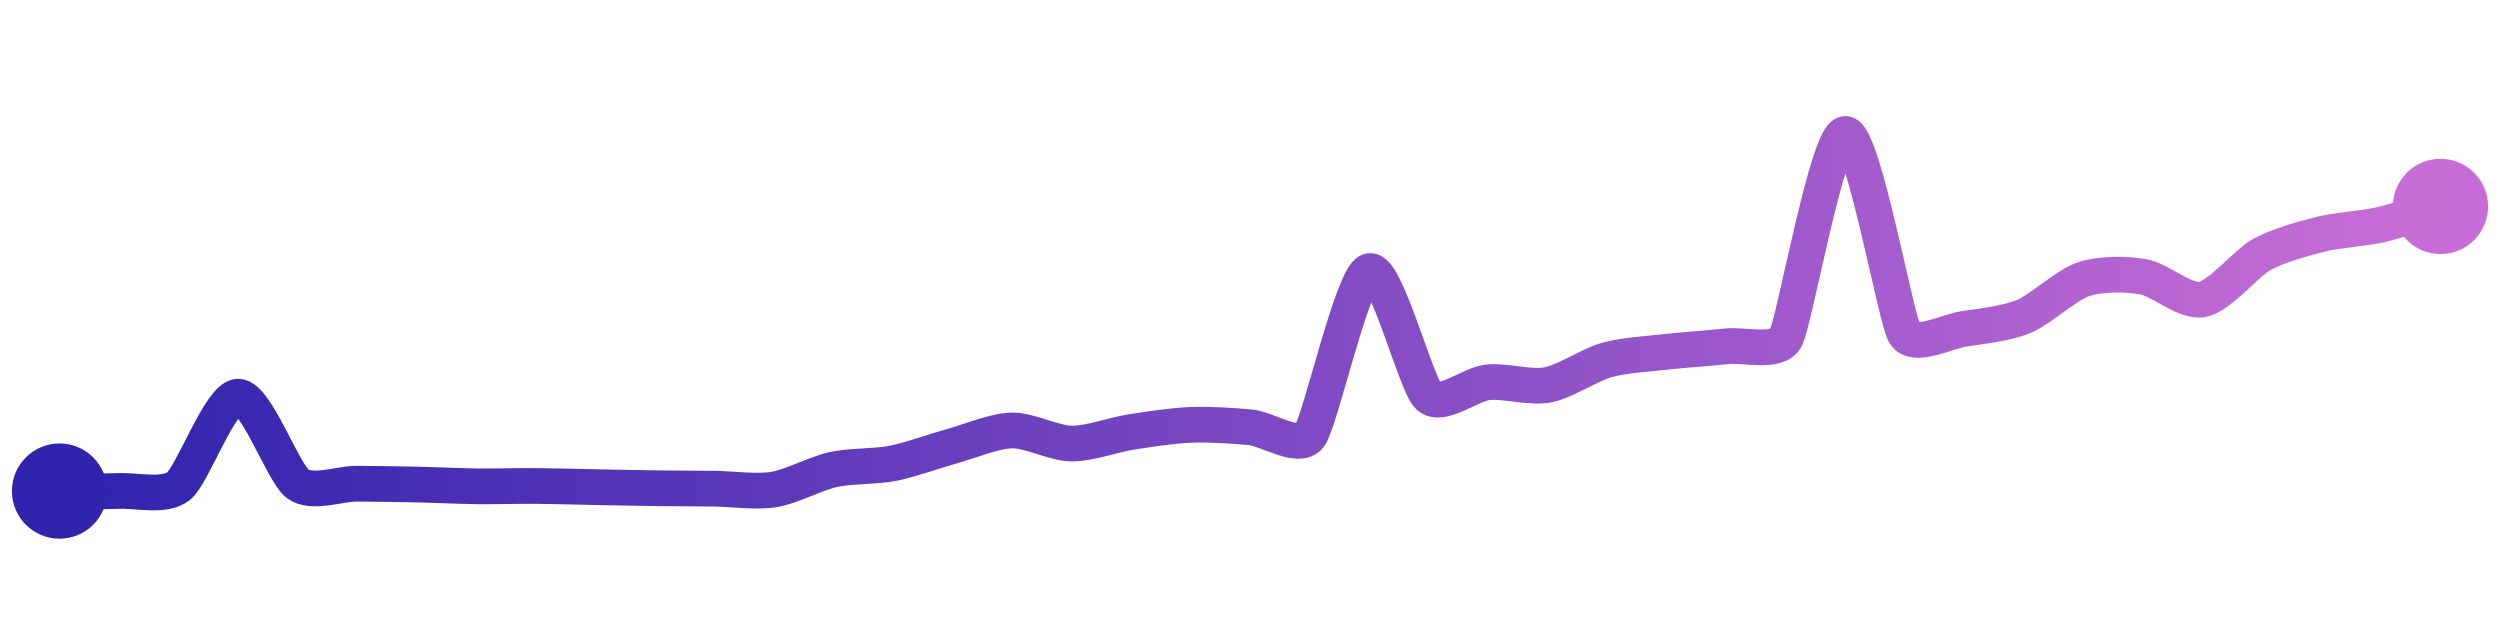 <svg width="200" height="50" viewBox="0 0 210 50" xmlns="http://www.w3.org/2000/svg">
    <defs>
        <linearGradient x1="0%" y1="0%" x2="100%" y2="0%" id="a">
            <stop stop-color="#3023AE" offset="0%"/>
            <stop stop-color="#C86DD7" offset="100%"/>
        </linearGradient>
    </defs>
    <path stroke="url(#a)"
          stroke-width="3"
          stroke-linejoin="round"
          stroke-linecap="round"
          d="M5 40 C 6.5 40, 8.5 40.05, 10 39.99 S 13.82 40.52, 15 39.59 S 18.5 32.1, 20 32.07 S 23.79 38.5, 25 39.39 S 28.5 39.37, 30 39.38 S 33.5 39.42, 35 39.45 S 38.5 39.58, 40 39.6 S 43.5 39.56, 45 39.57 S 48.5 39.64, 50 39.67 S 53.5 39.74, 55 39.76 S 58.5 39.78, 60 39.8 S 63.52 40.11, 65 39.87 S 68.54 38.51, 70 38.19 S 73.53 37.96, 75 37.67 S 78.55 36.62, 80 36.22 S 83.5 34.94, 85 34.91 S 88.5 35.99, 90 36.01 S 93.52 35.27, 95 35.04 S 98.5 34.5, 100 34.44 S 103.51 34.5, 105 34.64 S 109.09 36.57, 110 35.38 S 113.58 22.01, 115 21.53 S 118.9 31.02, 120 32.04 S 123.51 31, 125 30.86 S 128.53 31.36, 130 31.08 S 133.55 29.38, 135 28.98 S 138.51 28.47, 140 28.3 S 143.51 28.01, 145 27.84 S 149.27 28.47, 150 27.16 S 153.5 10.06, 155 10 S 159.22 25.51, 160 26.79 S 163.52 26.59, 165 26.37 S 168.62 25.91, 170 25.33 S 173.58 22.69, 175 22.21 S 178.52 21.74, 180 21.99 S 183.53 24.18, 185 23.9 S 188.69 20.84, 190 20.12 S 193.54 18.77, 195 18.41 S 198.54 17.96, 200 17.62 S 203.57 16.53, 205 16.09"
          fill="none"/>
    <circle r="4" cx="5" cy="40" fill="#3023AE"/>
    <circle r="4" cx="205" cy="16.09" fill="#C86DD7"/>      
</svg>